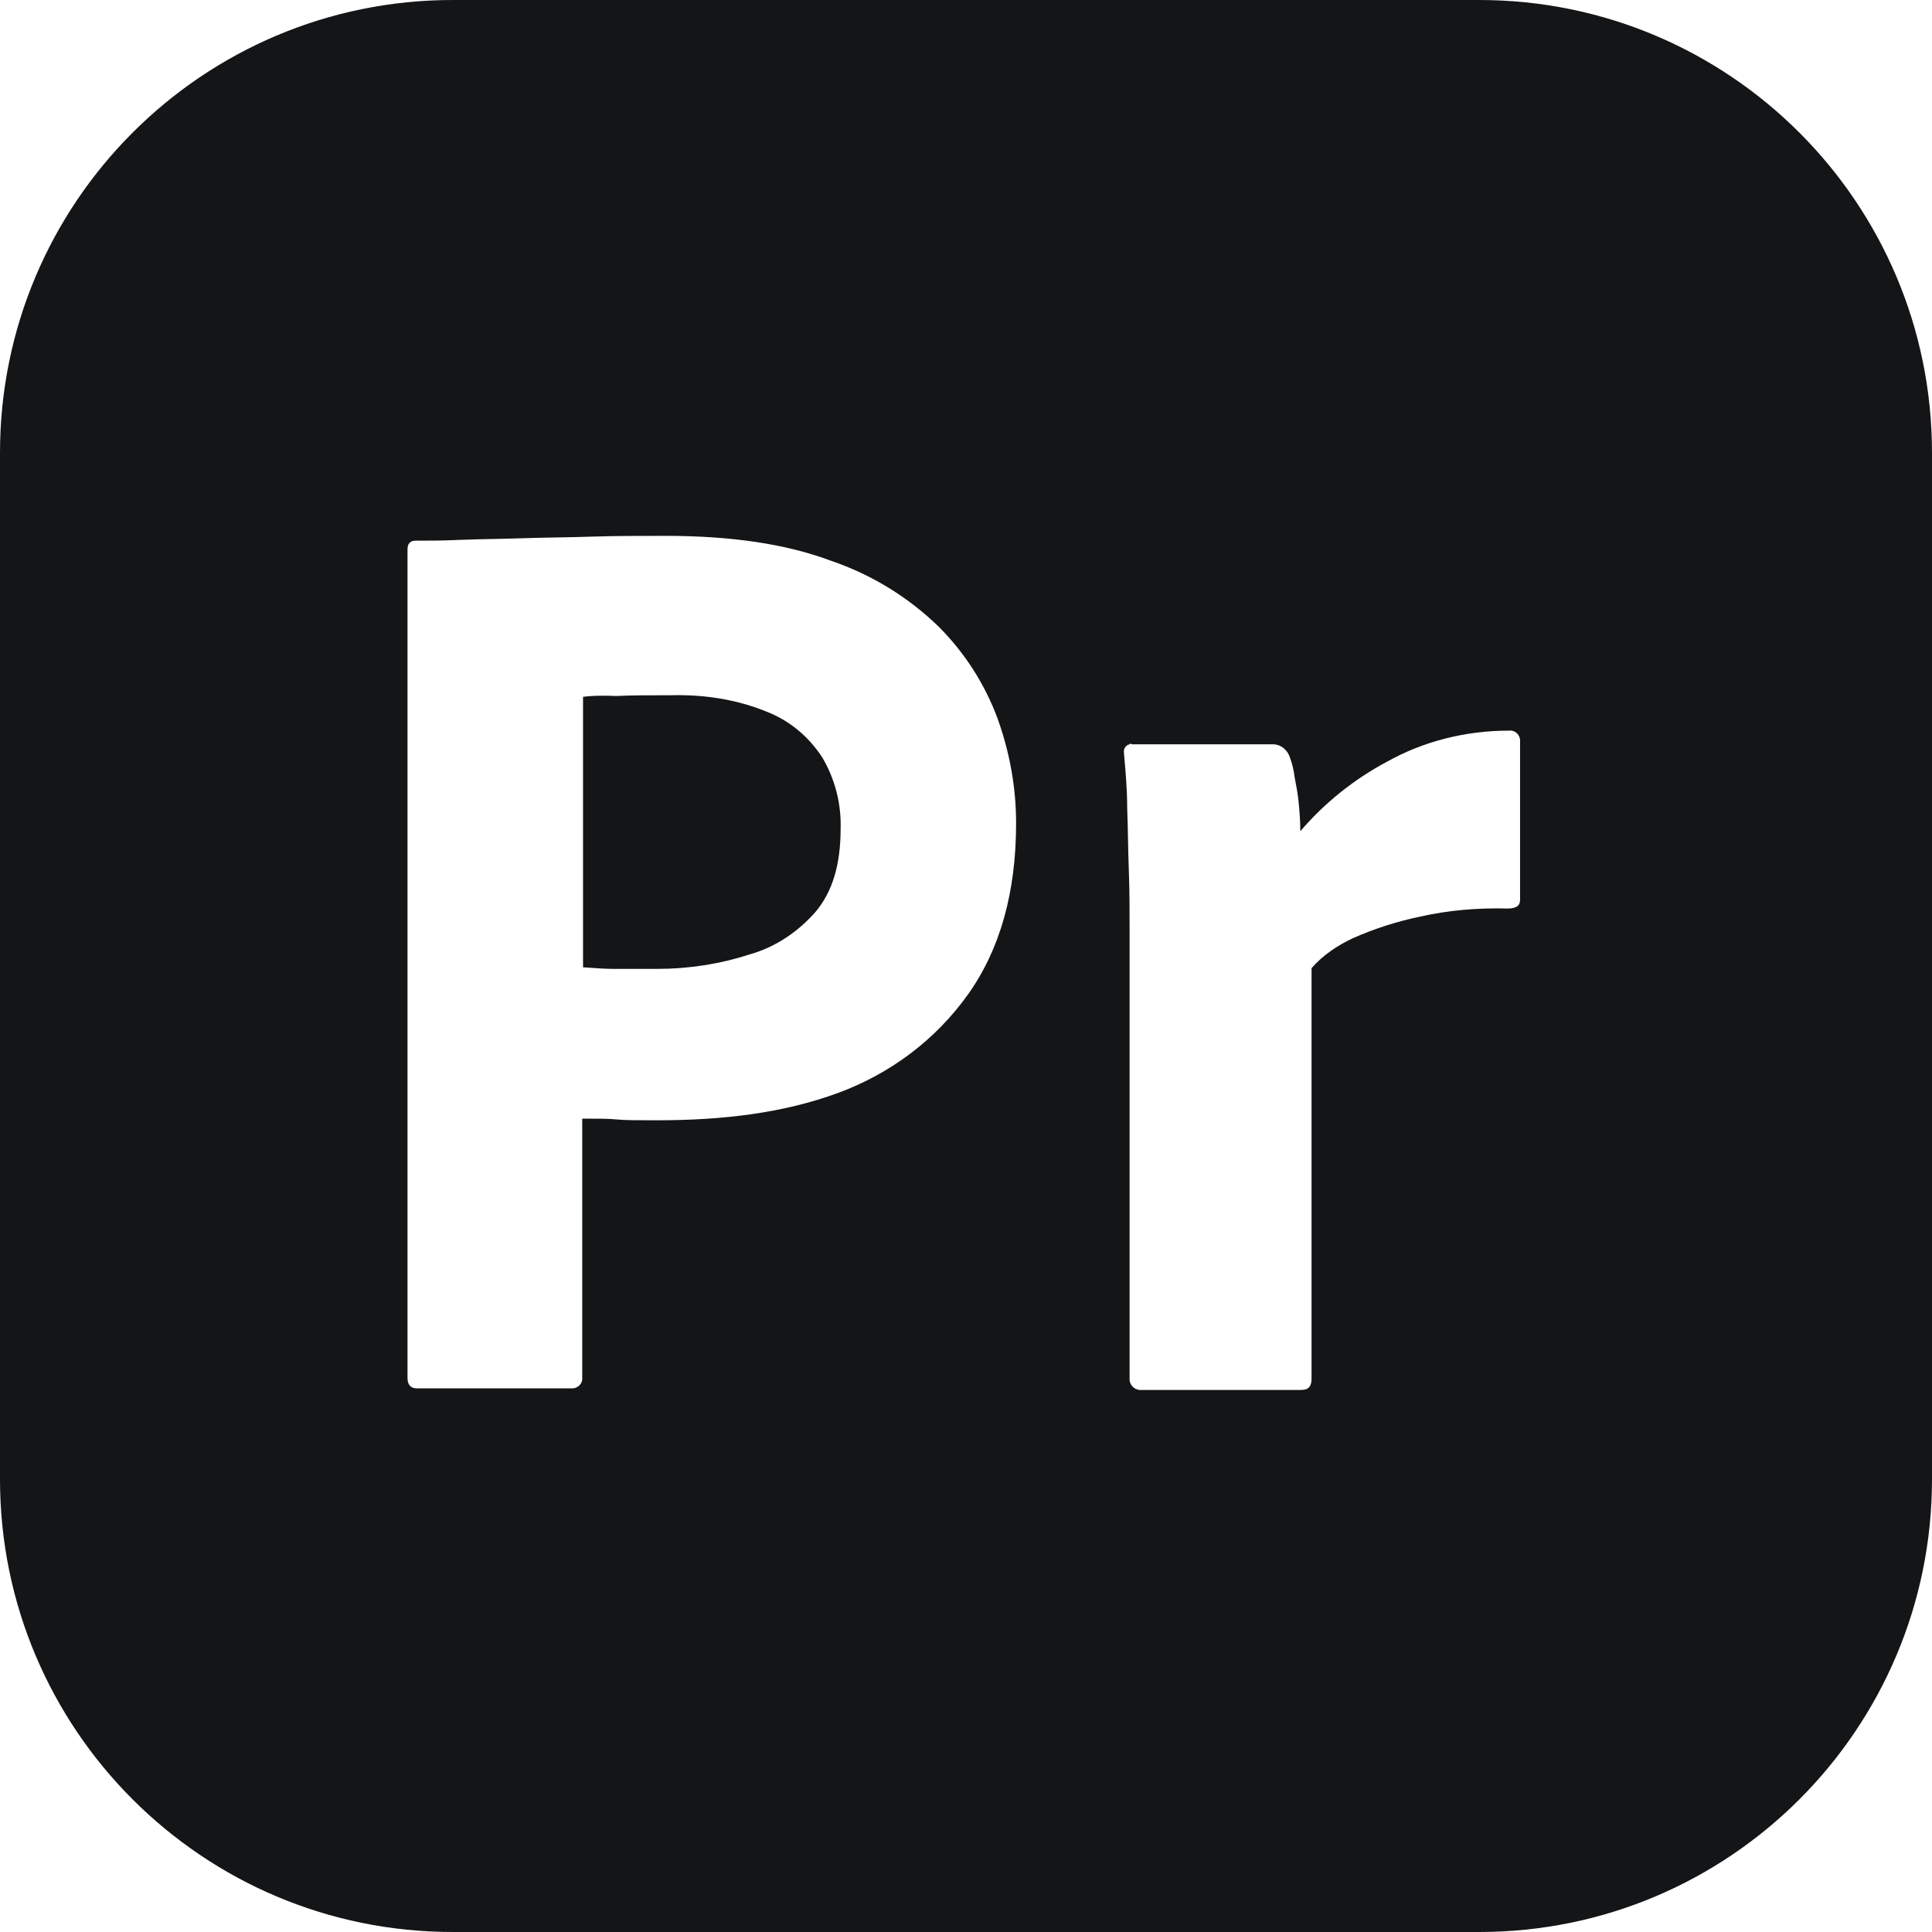 <svg width="28" height="28" viewBox="0 0 28 28" fill="none" xmlns="http://www.w3.org/2000/svg">
<g clip-path="url(#clip0_733_345)">
<path fill-rule="evenodd" clip-rule="evenodd" d="M6.562 0H21.438C25.062 0 28 2.938 28 6.562V21.438C28 25.062 25.062 28 21.438 28H6.562C2.938 28 0 25.062 0 21.438V6.562C0 2.938 2.938 0 6.562 0ZM5.906 7.964V19.969C5.906 20.074 5.953 20.121 6.046 20.121H8.31C8.391 20.109 8.45 20.039 8.438 19.957V16.212H8.438C8.66 16.212 8.823 16.212 8.94 16.224C9.056 16.236 9.243 16.236 9.523 16.236C10.479 16.236 11.354 16.131 12.148 15.839C12.906 15.559 13.559 15.069 14.026 14.416C14.493 13.762 14.726 12.934 14.726 11.931C14.726 11.406 14.633 10.904 14.458 10.414C14.273 9.915 13.982 9.461 13.606 9.084C13.163 8.653 12.629 8.326 12.043 8.127C11.389 7.882 10.596 7.766 9.64 7.766C9.29 7.766 8.94 7.766 8.578 7.777C8.404 7.783 8.236 7.786 8.073 7.789C7.897 7.792 7.727 7.795 7.563 7.801C7.409 7.806 7.261 7.809 7.118 7.812C6.966 7.815 6.82 7.818 6.676 7.824C6.408 7.836 6.221 7.836 6.023 7.836C5.941 7.836 5.906 7.882 5.906 7.964ZM8.45 14.019V10.099C8.531 10.087 8.695 10.076 8.928 10.087C9.15 10.076 9.418 10.076 9.721 10.076H9.721C10.2 10.064 10.666 10.134 11.098 10.309C11.436 10.437 11.716 10.671 11.915 10.974C12.101 11.287 12.194 11.648 12.183 12.012C12.183 12.526 12.066 12.922 11.821 13.214C11.565 13.506 11.238 13.727 10.864 13.832C10.433 13.972 9.978 14.042 9.523 14.042H8.905C8.775 14.042 8.635 14.032 8.485 14.021C8.473 14.021 8.461 14.02 8.45 14.019ZM18.448 10.787H16.406C16.395 10.776 16.371 10.776 16.371 10.787C16.313 10.799 16.278 10.857 16.29 10.916L16.292 10.948C16.315 11.204 16.336 11.451 16.336 11.709C16.342 11.861 16.345 12.012 16.348 12.164C16.351 12.316 16.354 12.467 16.36 12.619C16.371 12.922 16.371 13.214 16.371 13.494V20.004C16.383 20.097 16.465 20.156 16.558 20.144H18.856C18.961 20.144 19.008 20.097 19.008 19.981V14.031C19.171 13.844 19.381 13.704 19.603 13.599C19.918 13.459 20.245 13.354 20.583 13.284C20.991 13.191 21.423 13.156 21.843 13.167C21.971 13.167 22.03 13.132 22.03 13.039V10.717C22.018 10.636 21.948 10.577 21.866 10.589C21.248 10.589 20.63 10.741 20.093 11.044C19.618 11.298 19.195 11.638 18.845 12.047C18.845 11.896 18.833 11.756 18.821 11.627C18.81 11.511 18.786 11.382 18.763 11.266C18.751 11.161 18.728 11.067 18.693 10.974C18.658 10.869 18.565 10.787 18.448 10.787Z" fill="#141517"/>
</g>
<defs>
<clipPath id="clip0_733_345">
<rect width="28" height="28" fill="white"/>
</clipPath>
</defs>
</svg>
